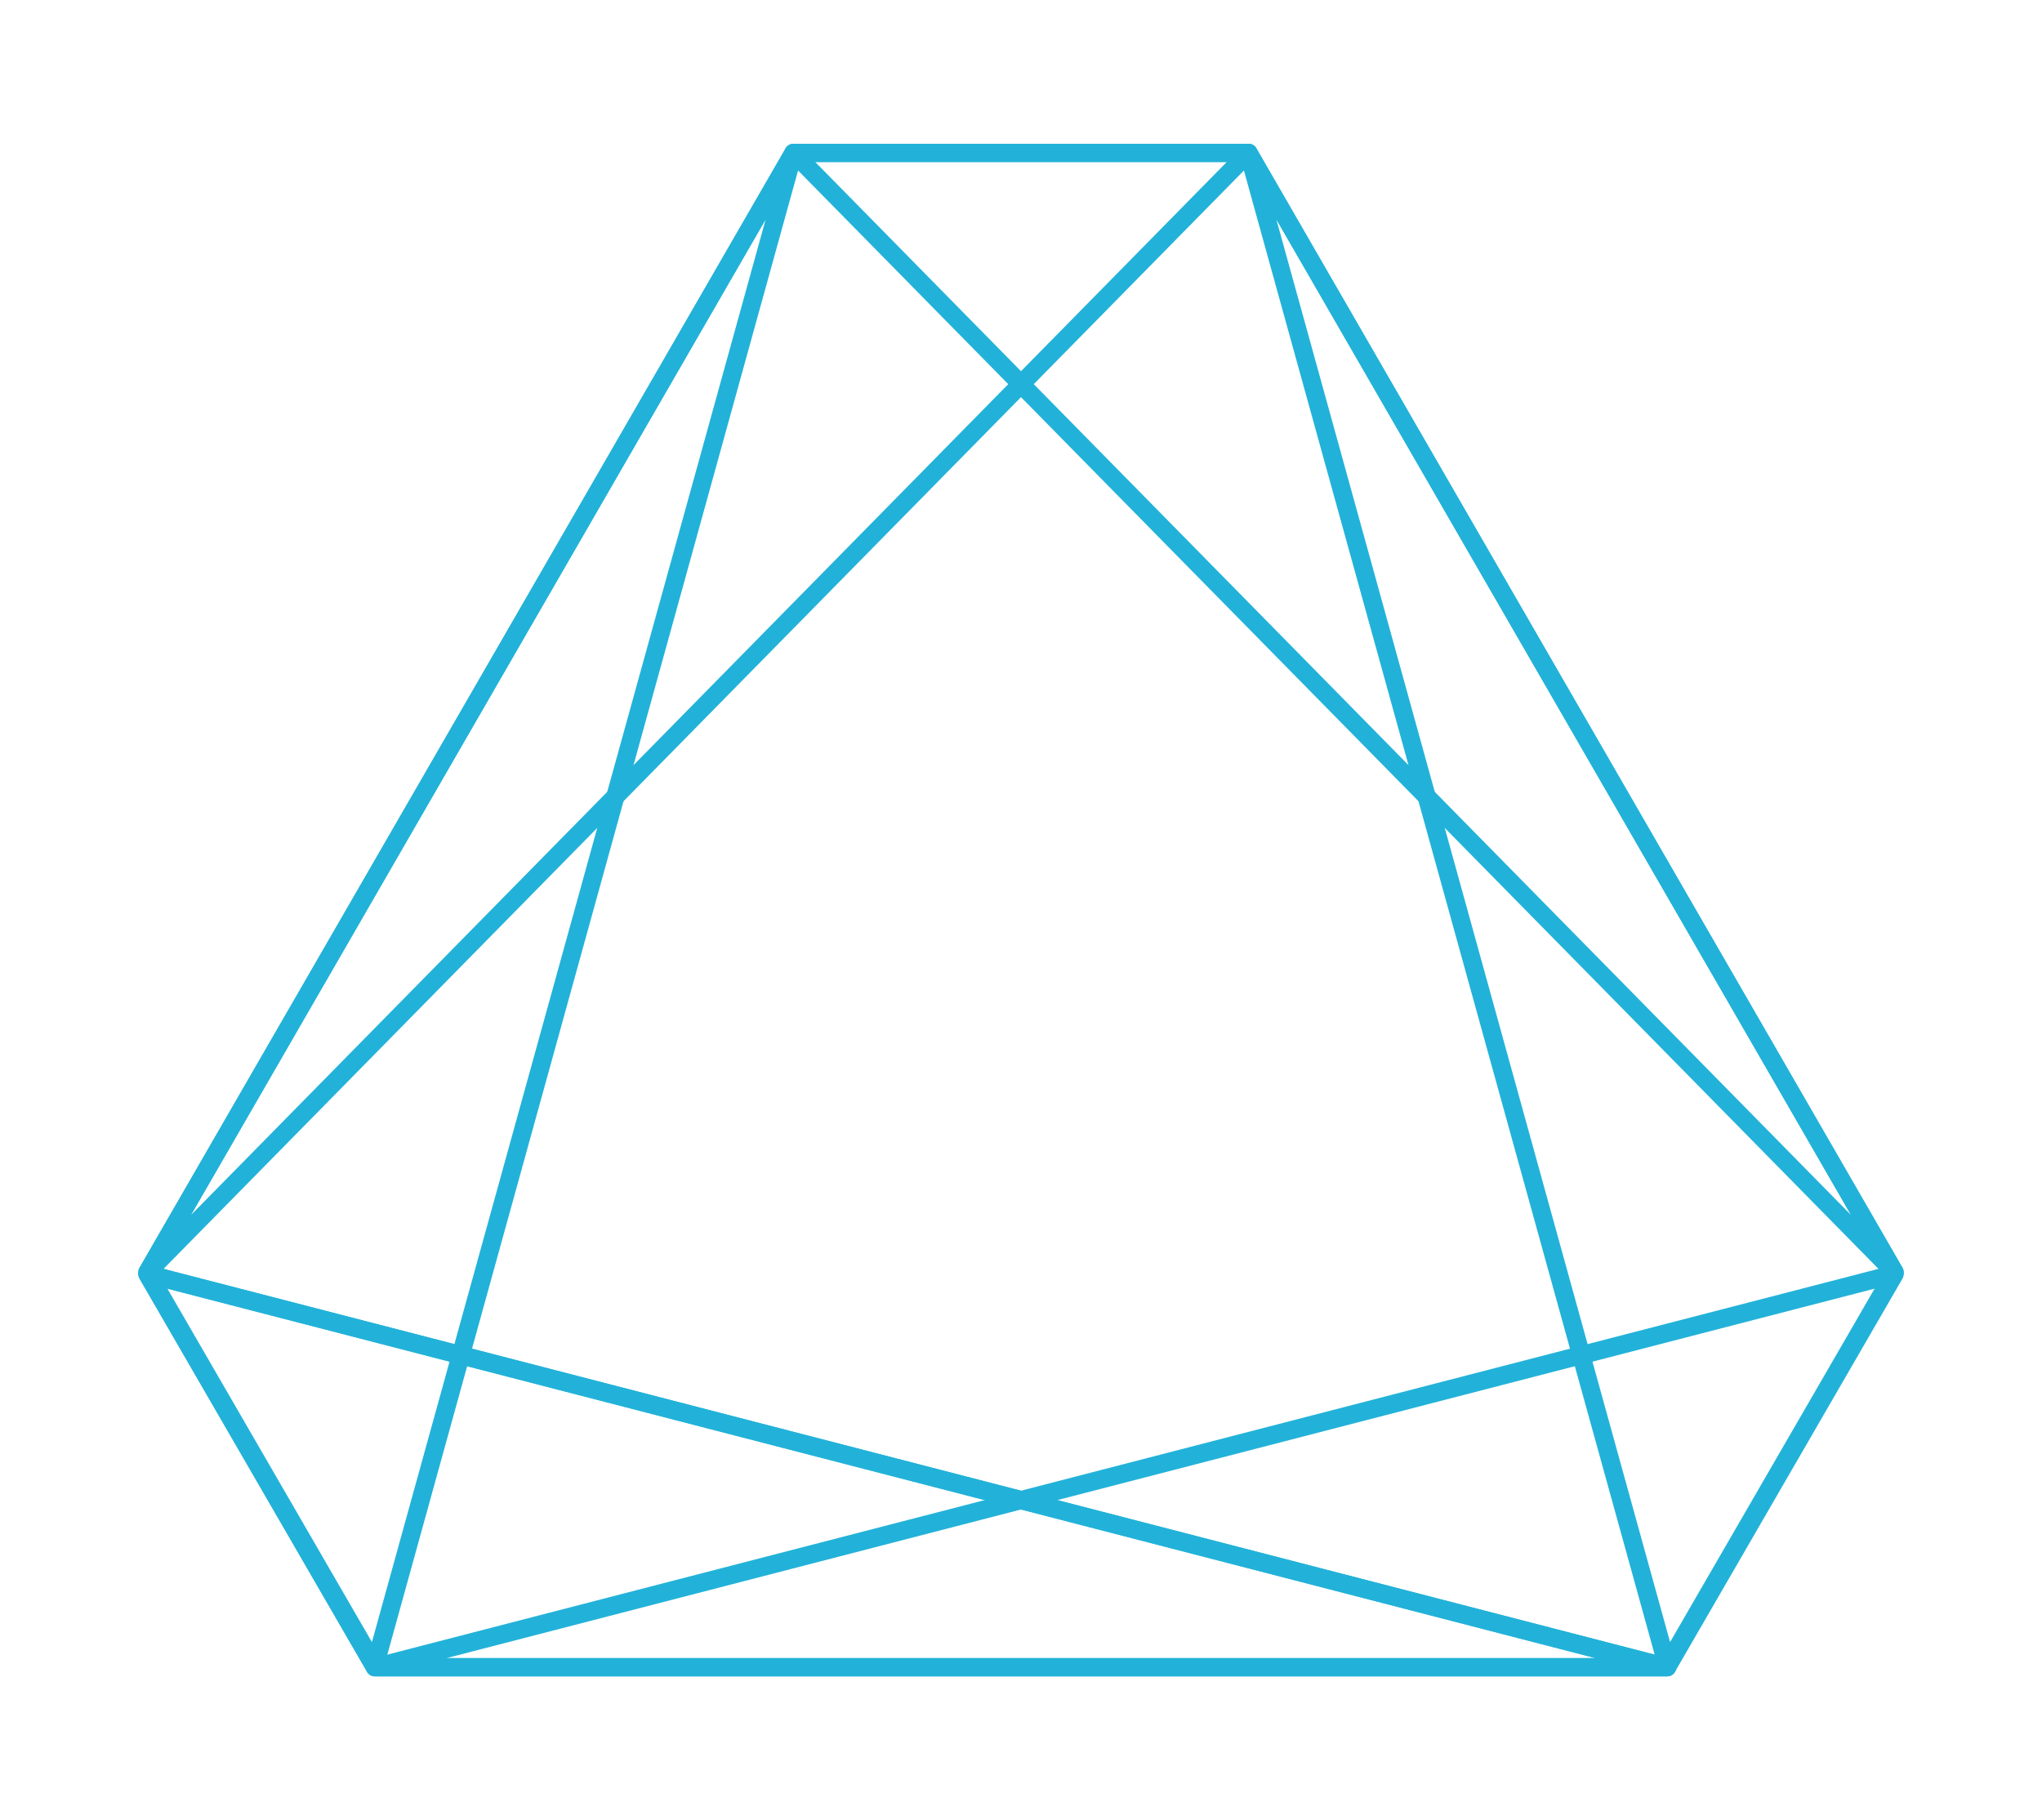 <?xml version="1.0" encoding="utf-8"?>
<!-- Generator: Adobe Illustrator 21.0.0, SVG Export Plug-In . SVG Version: 6.00 Build 0)  -->
<svg version="1.1" id="Capa_1" xmlns="http://www.w3.org/2000/svg" xmlns:xlink="http://www.w3.org/1999/xlink" x="0px" y="0px"
	 viewBox="0 0 112.2 100" style="enable-background:new 0 0 112.2 100;" xml:space="preserve">
<style type="text/css">
	.st0{
		fill:none;
		stroke:#22B2D9;
		stroke-linejoin:round;
		stroke-miterlimit:10;
		stroke-wieght:4px;
	}
</style>
<g>
	<g transform="translate(350,350)">
		<path class="st0" d="M-258.4-258.4h-71l-12.5-21.6L-258.4-258.4z"/>
	</g>
	<path class="st0" d="M8.1,69.9L43.6,8.4h25L8.1,69.9z"/>
	<path class="st0" d="M68.6,8.4l35.5,61.5L91.6,91.5L68.6,8.4z"/>
	<path class="st0" d="M91.6,91.6h-71L104.1,70L91.6,91.6z"/>
	<path class="st0" d="M68.6,8.4l35.5,61.5L43.6,8.4H68.6z"/>
	<path class="st0" d="M91.6,91.6h-71L8.1,70L91.6,91.6z"/>
	<path class="st0" d="M8.1,69.9L43.6,8.4l-23,83.1L8.1,69.9z"/>
</g>
</svg>
